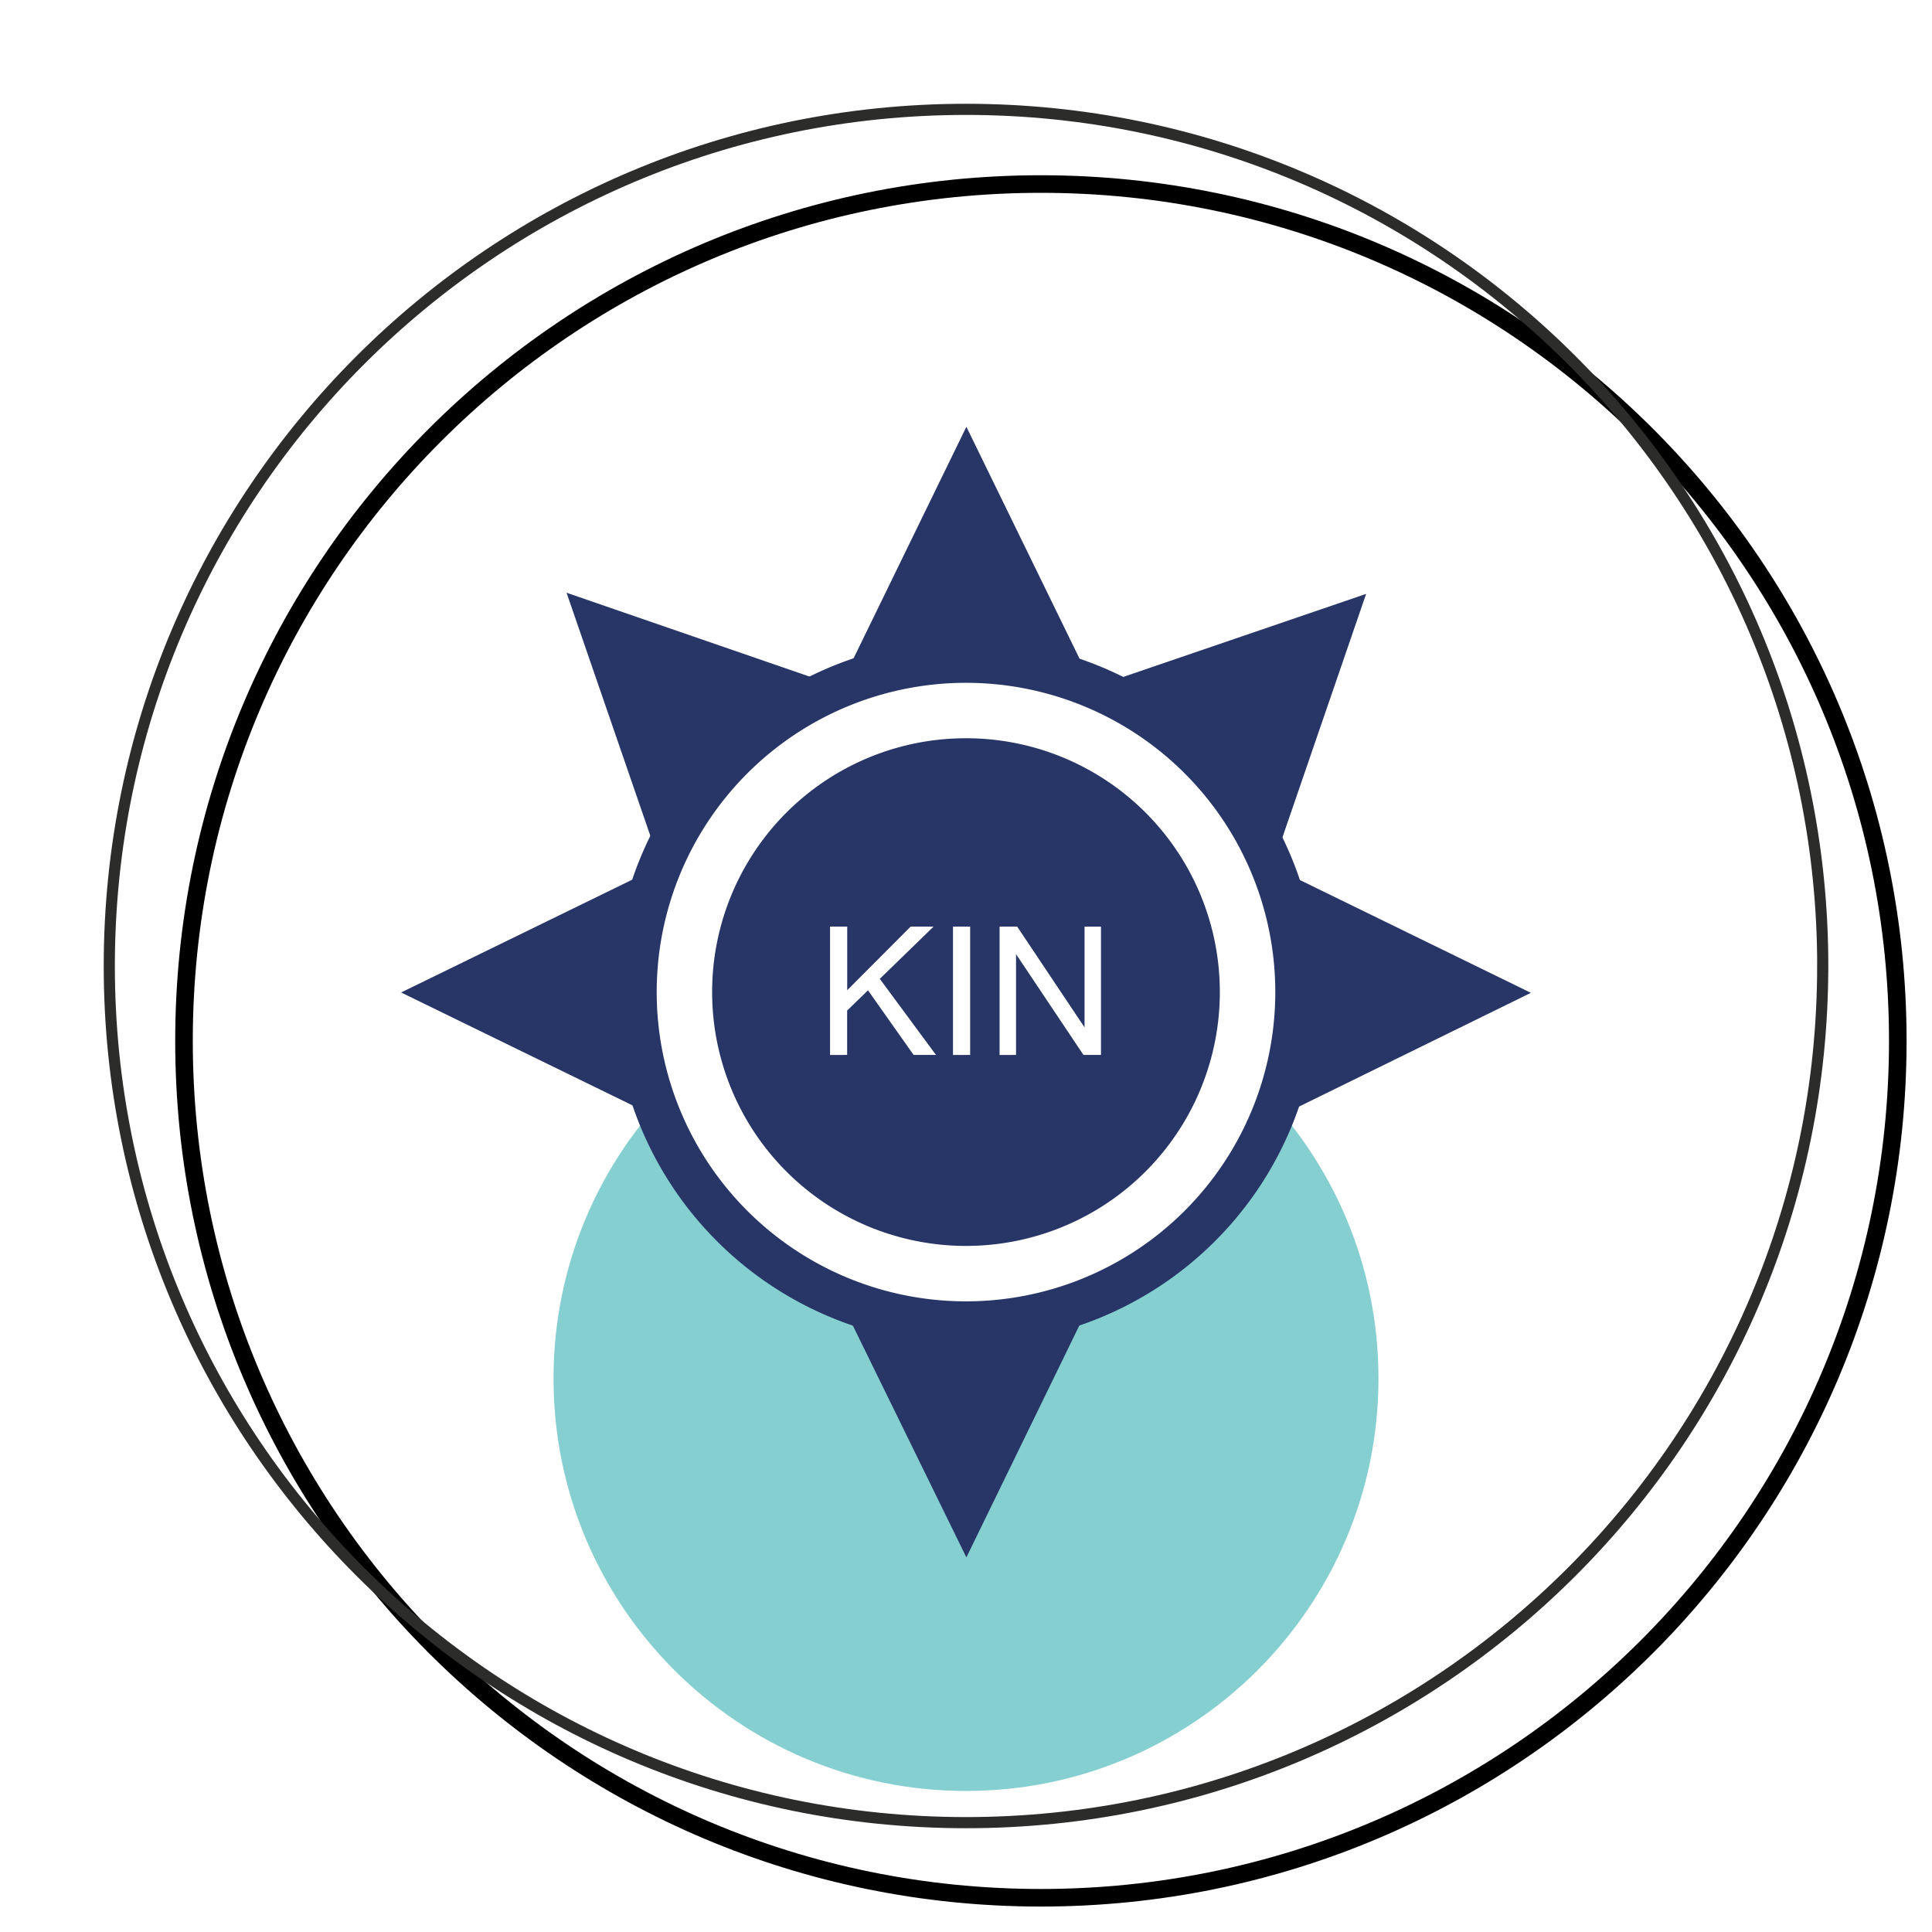 <svg xmlns="http://www.w3.org/2000/svg" viewBox="0 0 60 60"><defs><filter id="a" color-interpolation-filters="sRGB"><feFlood flood-opacity=".498" flood-color="#000" result="flood"/><feComposite in="flood" in2="SourceGraphic" operator="in" result="composite1"/><feGaussianBlur in="composite1" stdDeviation="2.5" result="blur"/><feOffset dx="2" dy="2" result="offset"/><feComposite in="SourceGraphic" in2="offset" result="composite2"/></filter></defs><path d="M52.961 30c0 12.68-10.28 22.96-22.962 22.96-12.68 0-22.96-10.28-22.96-22.96 0-12.681 10.28-22.96 22.96-22.96 12.682 0 22.962 10.278 22.962 22.96z" fill="#fff" stroke="#000" stroke-width=".471" filter="url(#a)" transform="translate(-4.762 -4.762) scale(1.159)"/><path d="M56.606 30c0 14.693-11.912 26.604-26.606 26.604S3.394 44.693 3.394 30C3.394 15.306 15.306 3.396 30 3.396c14.695 0 26.607 11.91 26.607 26.604z" fill="none" stroke="#2c2c2b" stroke-width=".346"/><path d="M42.81 42.81c0 7.075-5.736 12.81-12.81 12.81-7.075 0-12.81-5.736-12.81-12.81C17.19 35.735 22.924 30 30 30c7.074 0 12.81 5.735 12.81 12.81z" fill="#86cfd0"/><path d="m39.498 34.78 8.045-3.947-8.028-3.92 2.911-8.469-8.469 2.895-3.945-8.085-3.937 8.08-8.48-2.926 2.923 8.48-8.061 3.934 8.06 3.933m5.555 5.567 3.94 8.044 3.913-8.034" fill="#273567"/><path d="M40.272 30.811A10.272 10.272 0 0 1 30 41.081a10.27 10.27 0 0 1-10.272-10.27 10.272 10.272 0 1 1 20.544 0z" fill="#fff" stroke="#273567" stroke-width="1.333"/><path d="M37.883 30.809A7.882 7.882 0 0 1 30 38.693a7.882 7.882 0 0 1-7.884-7.884A7.88 7.88 0 0 1 30 22.927a7.88 7.88 0 0 1 7.883 7.882z" fill="#273567"/><path d="M25.778 32.764v-3.988h.533v1.976l1.97-1.976h.712l-1.67 1.623 1.745 2.363h-.695l-1.417-2.007-.647.629v1.378zm3.818 0v-3.988h.533v3.986zm1.447 0v-3.988h.546l2.093 3.131v-3.13h.51v3.985h-.544l-2.094-3.13v3.13z" fill="#fff"/></svg>